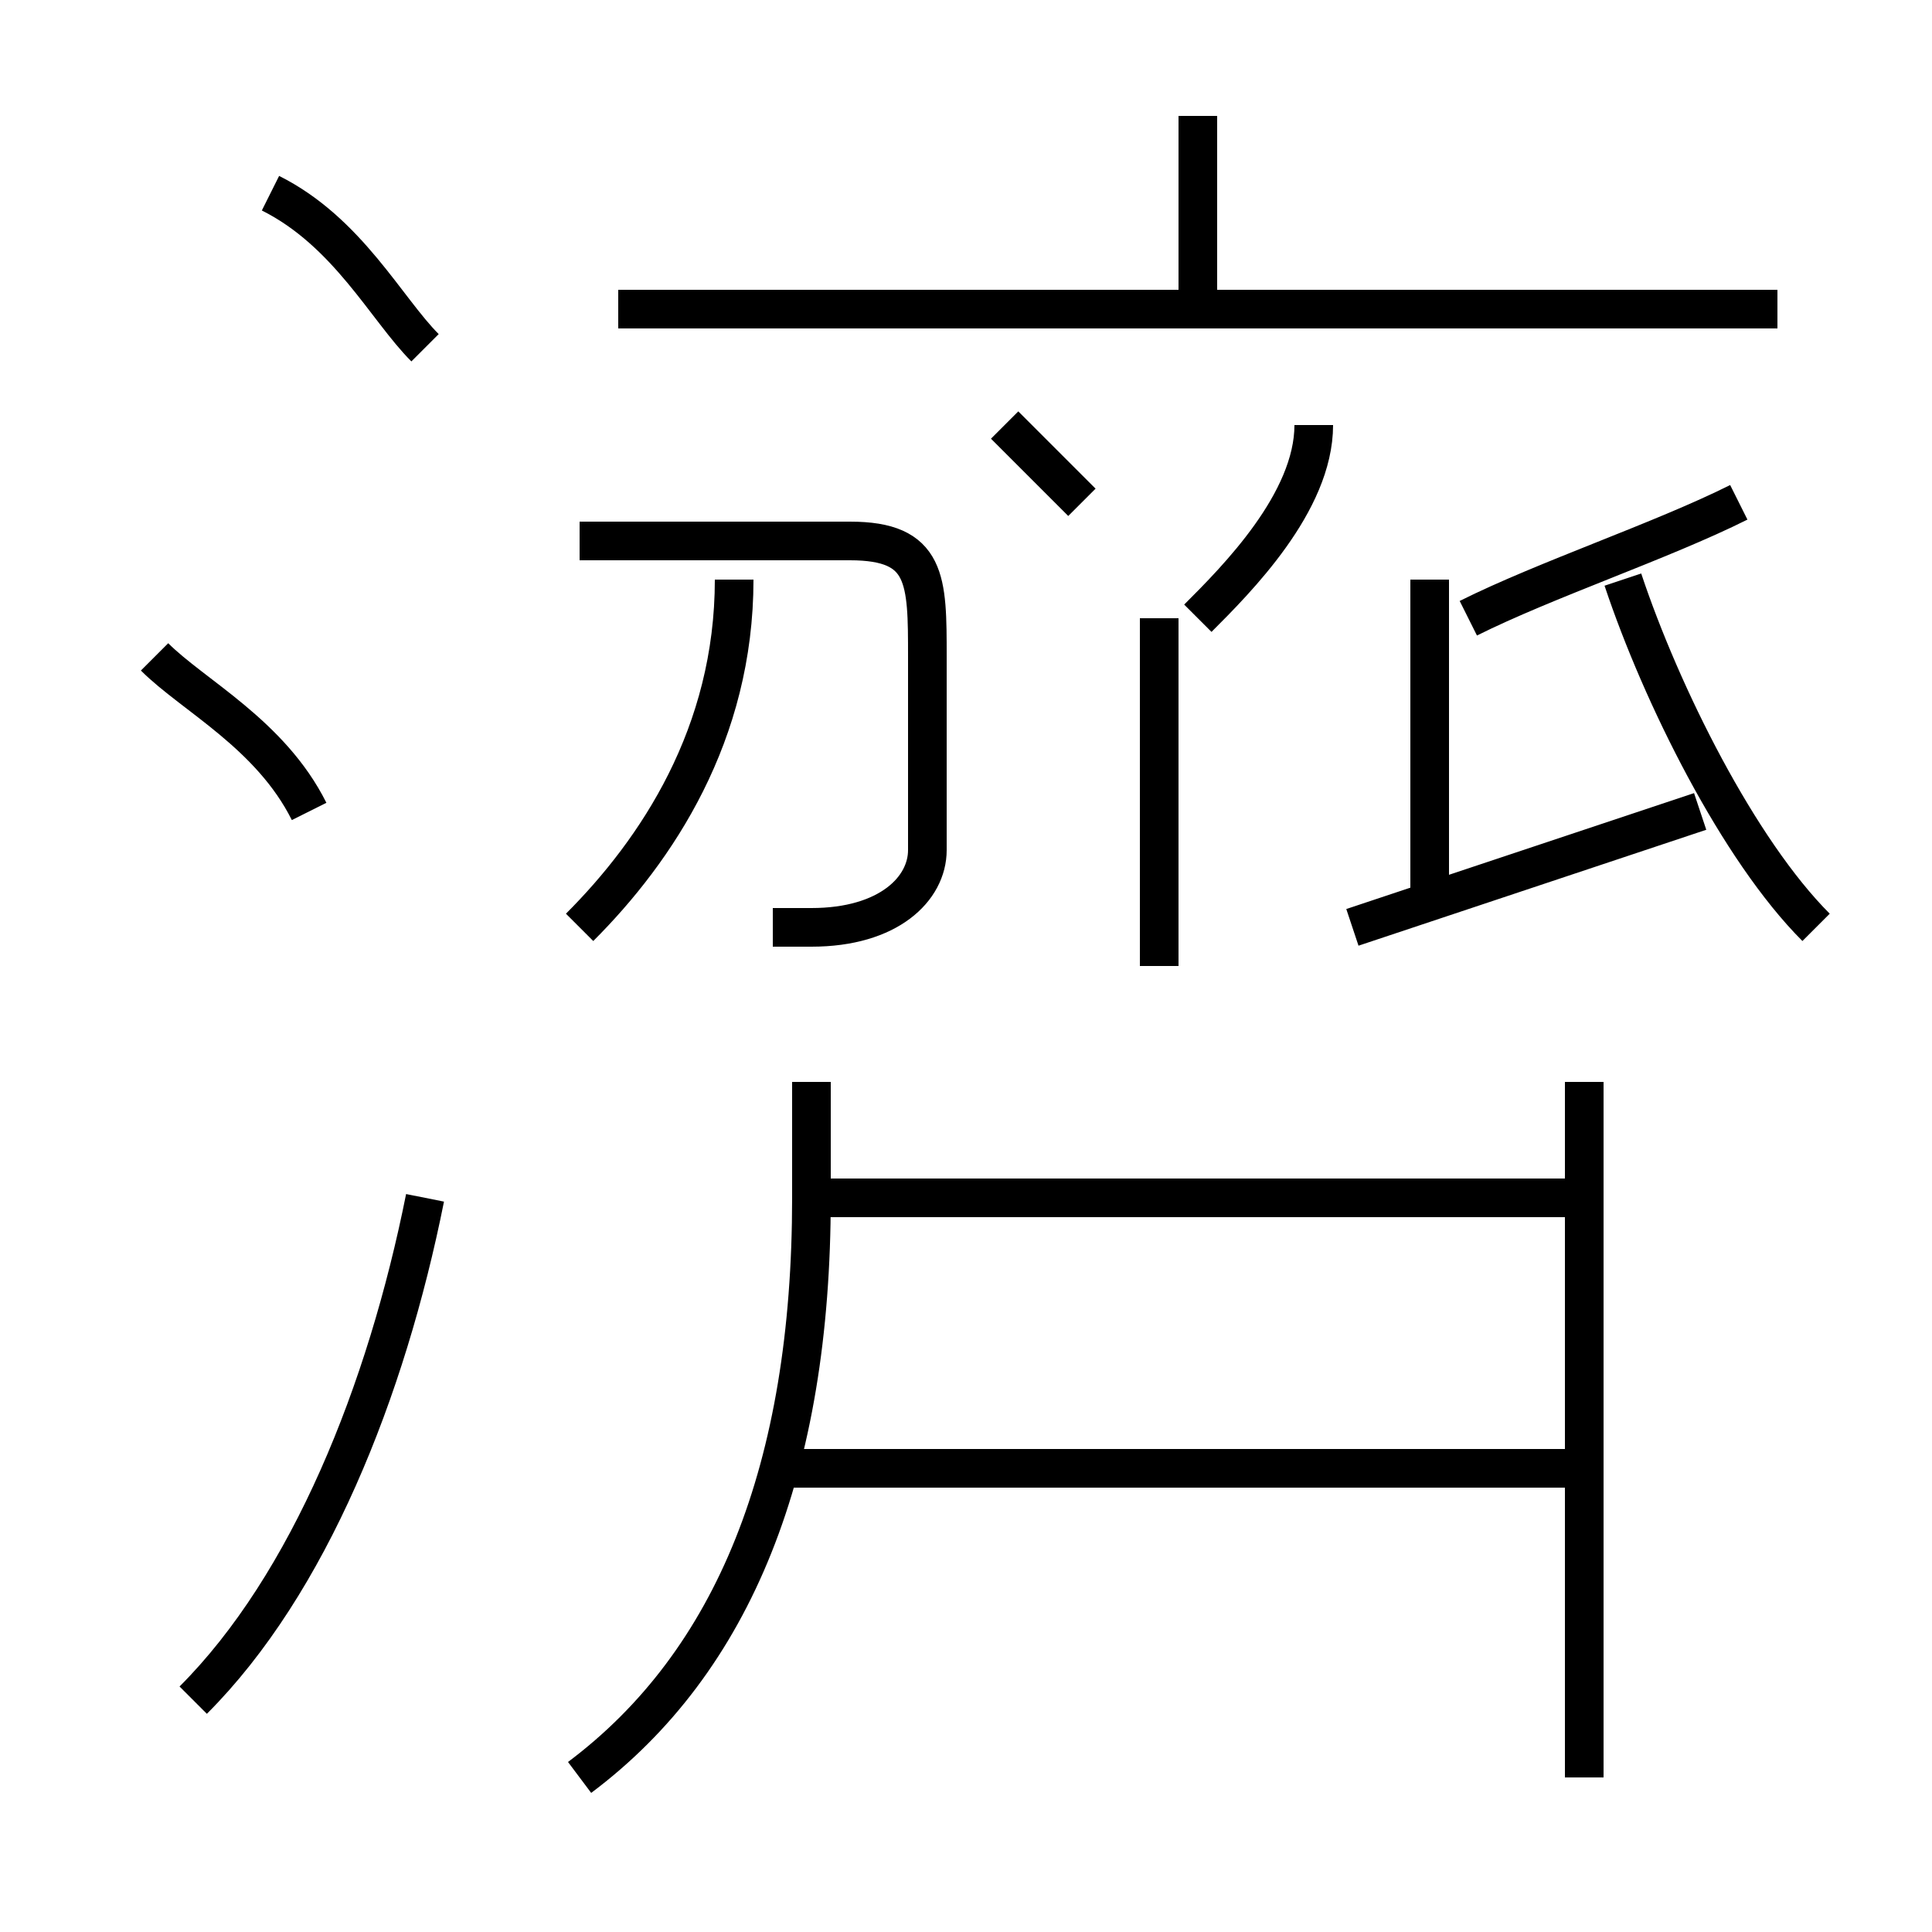 <?xml version='1.0' encoding='utf8'?>
<svg viewBox="0.0 -6.0 50.0 50.0" version="1.1" xmlns="http://www.w3.org/2000/svg">
<rect x="0.0" y="-6.0" width="50.0" height="50.0" fill="#808080" stroke="none"/>
<rect x="-1000" y="-1000" width="2000" height="2000" stroke="white" fill="white"/>
<g style="fill:white;stroke:#000000;  stroke-width:1">
<path d="M 15 2 C 19 -1 21 -6 21 -13 L 21 -16 M 5 0 C 8 -3 10 -8 11 -13 M 8 -23 C 7 -25 5 -26 4 -27 M 41 -6 L 20 -6 M 15 -20 C 17 -22 19 -25 19 -29 M 41 -13 L 21 -13 M 20 -20 C 20 -20 21 -20 21 -20 C 23 -20 24 -21 24 -22 C 24 -24 24 -26 24 -27 C 24 -29 24 -30 22 -30 L 15 -30 M 11 -35 C 10 -36 9 -38 7 -39 M 41 2 L 41 -16 M 30 -19 L 30 -28 M 28 -31 C 27 -32 27 -32 26 -33 M 35 -20 C 38 -21 41 -22 44 -23 M 37 -21 L 37 -29 M 31 -28 C 32 -29 34 -31 34 -33 M 46 -36 L 16 -36 M 47 -20 C 45 -22 43 -26 42 -29 M 31 -36 L 31 -41 M 38 -28 C 40 -29 43 -30 45 -31" transform="translate(0.0 38.0)" />
</g>
</svg>